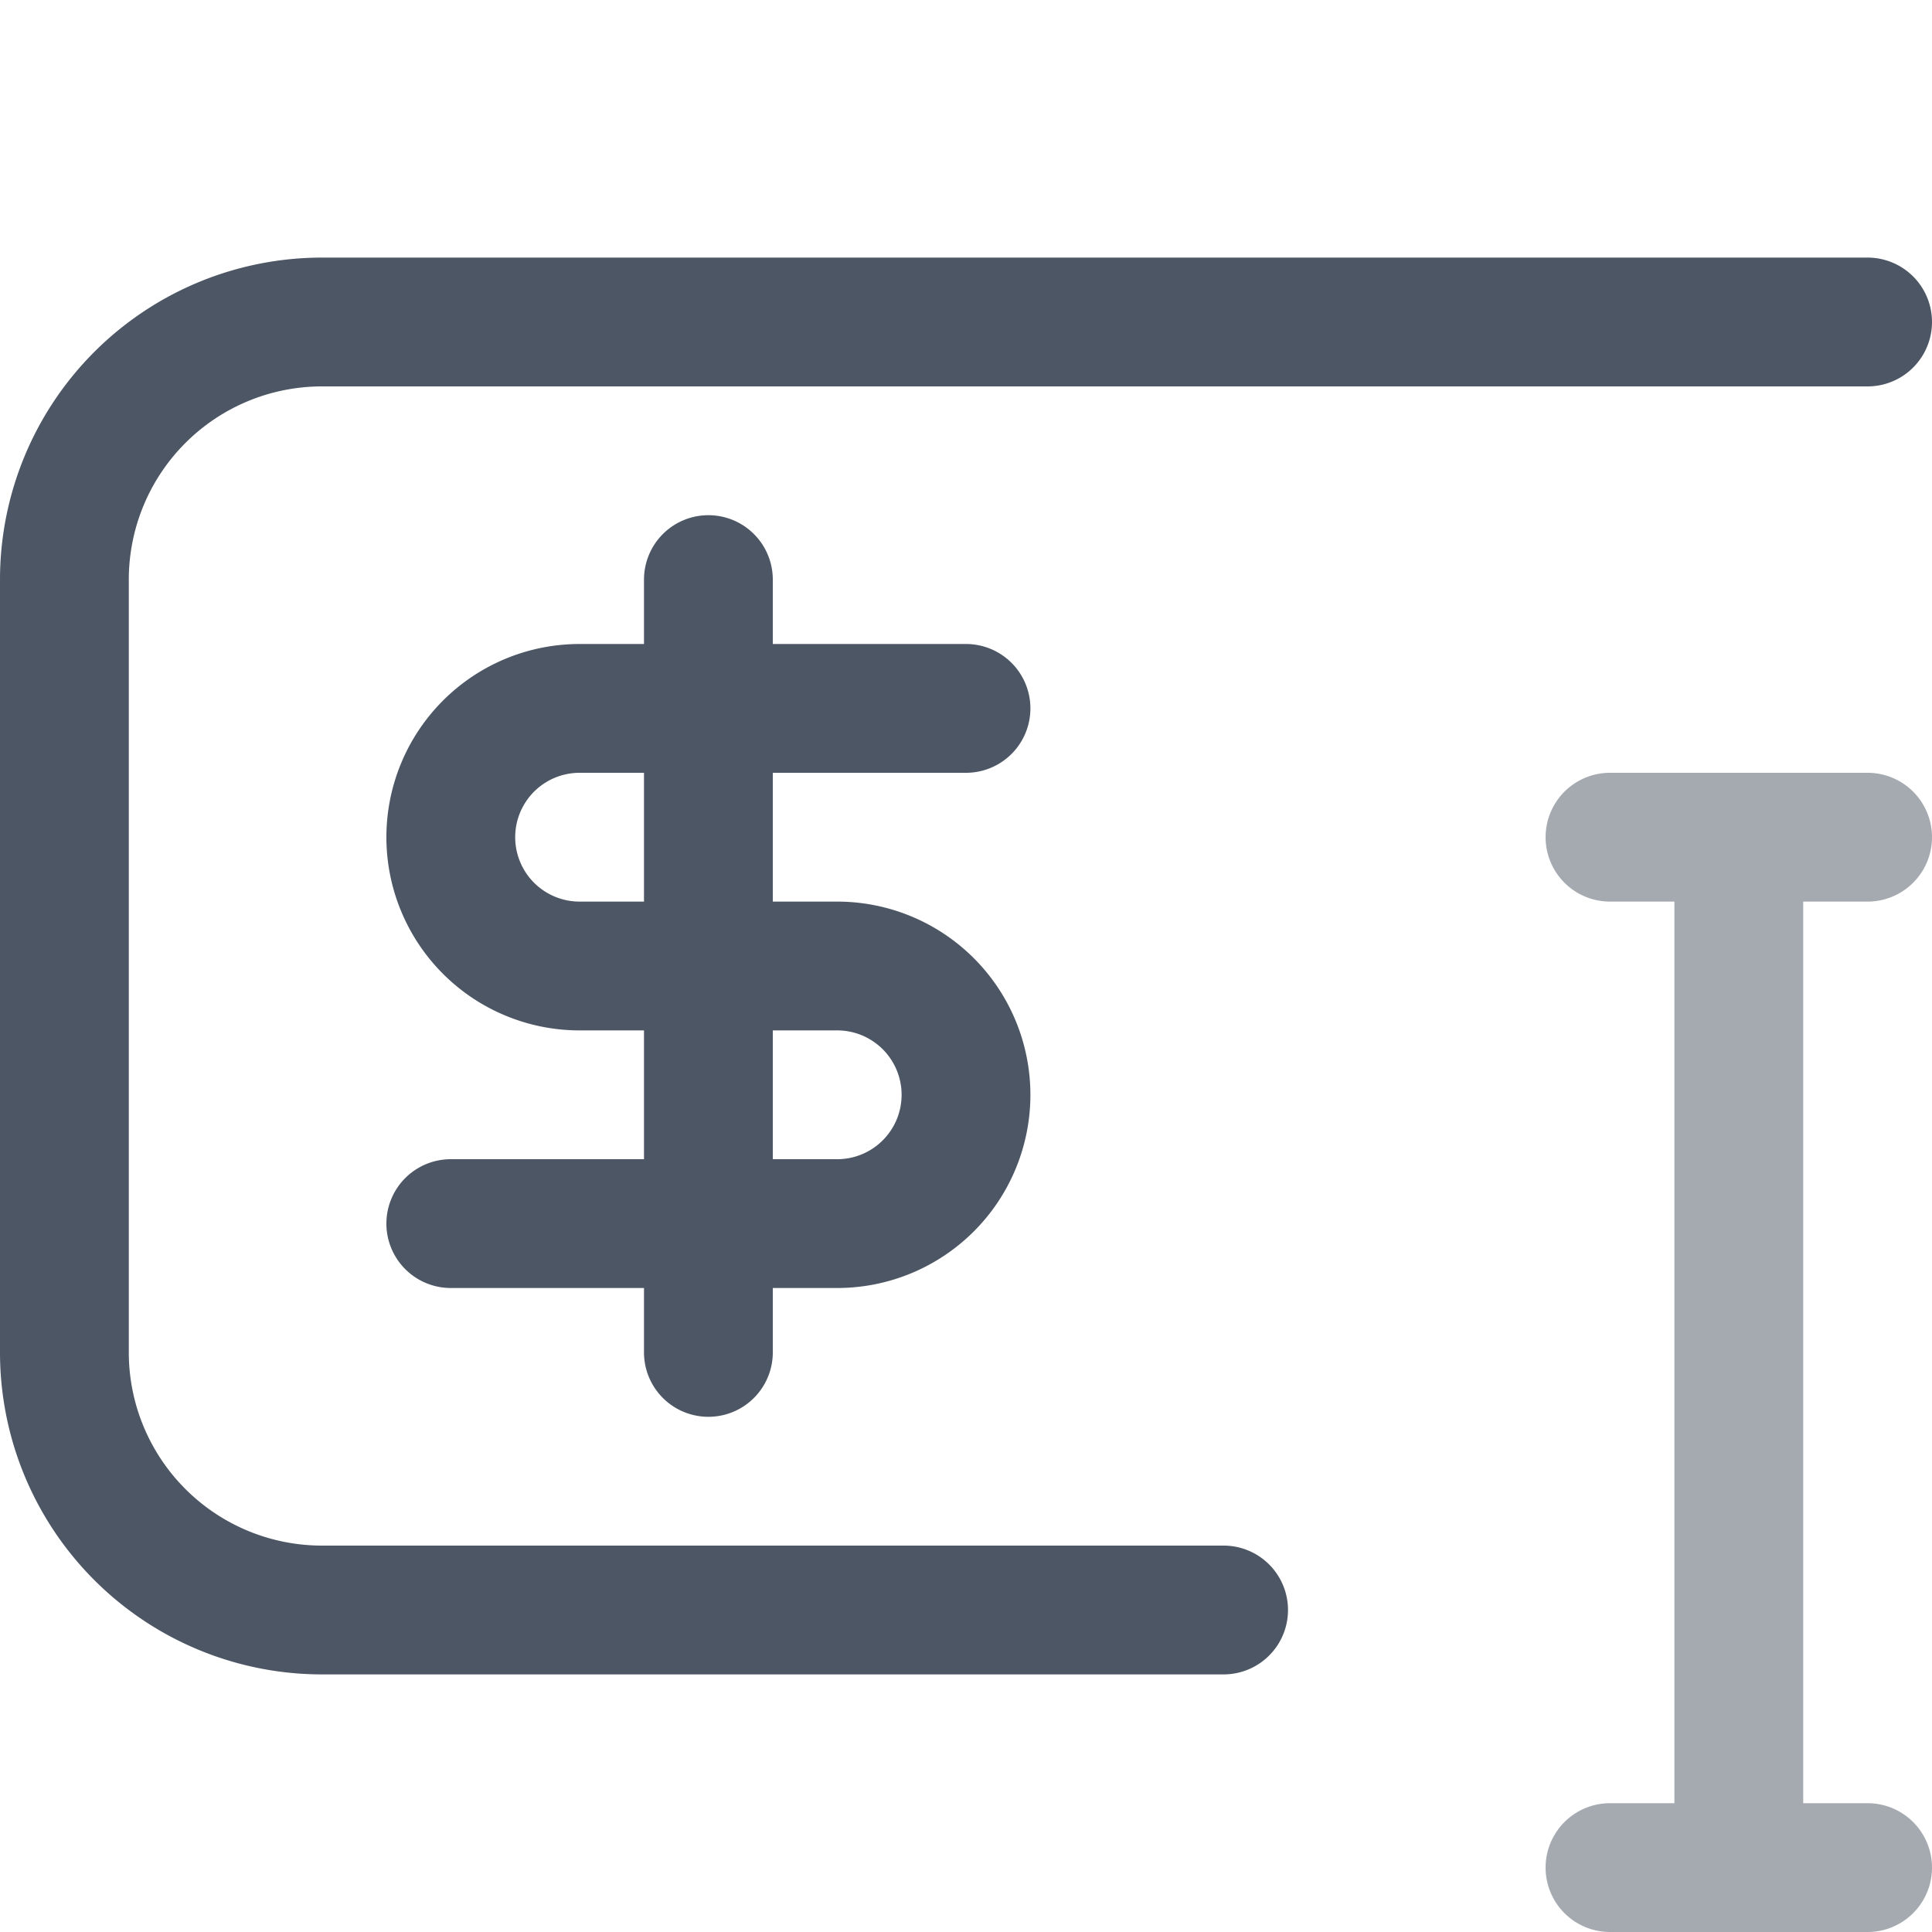 <svg xmlns="http://www.w3.org/2000/svg" width="15" height="15" fill="none"><path fill="#4C5664" fill-opacity=".5" fill-rule="evenodd" d="M12 6.5a.5.5 0 0 1 .5-.5h2a.5.5 0 0 1 0 1H14v7h.5a.5.5 0 0 1 0 1h-2a.5.5 0 0 1 0-1h.5V7h-.5a.5.5 0 0 1-.5-.5" clip-rule="evenodd"/><path fill="#4C5664" d="M2.5 2A2.5 2.5 0 0 0 0 4.5v6A2.5 2.5 0 0 0 2.5 13h7a.5.5 0 0 0 0-1h-7A1.5 1.5 0 0 1 1 10.5v-6A1.5 1.5 0 0 1 2.5 3h12a.5.5 0 0 0 0-1z"/><path fill="#4C5664" fill-rule="evenodd" d="M5.5 4a.5.5 0 0 1 .5.5V5h1.5a.5.5 0 0 1 0 1H6v1h.5a1.5 1.5 0 1 1 0 3H6v.5a.5.5 0 0 1-1 0V10H3.5a.5.5 0 0 1 0-1H5V8h-.5a1.5 1.5 0 1 1 0-3H5v-.5a.5.5 0 0 1 .5-.5m-1 2H5v1h-.5a.5.5 0 0 1 0-1M6 9V8h.5a.5.5 0 0 1 0 1z" clip-rule="evenodd"/></svg>